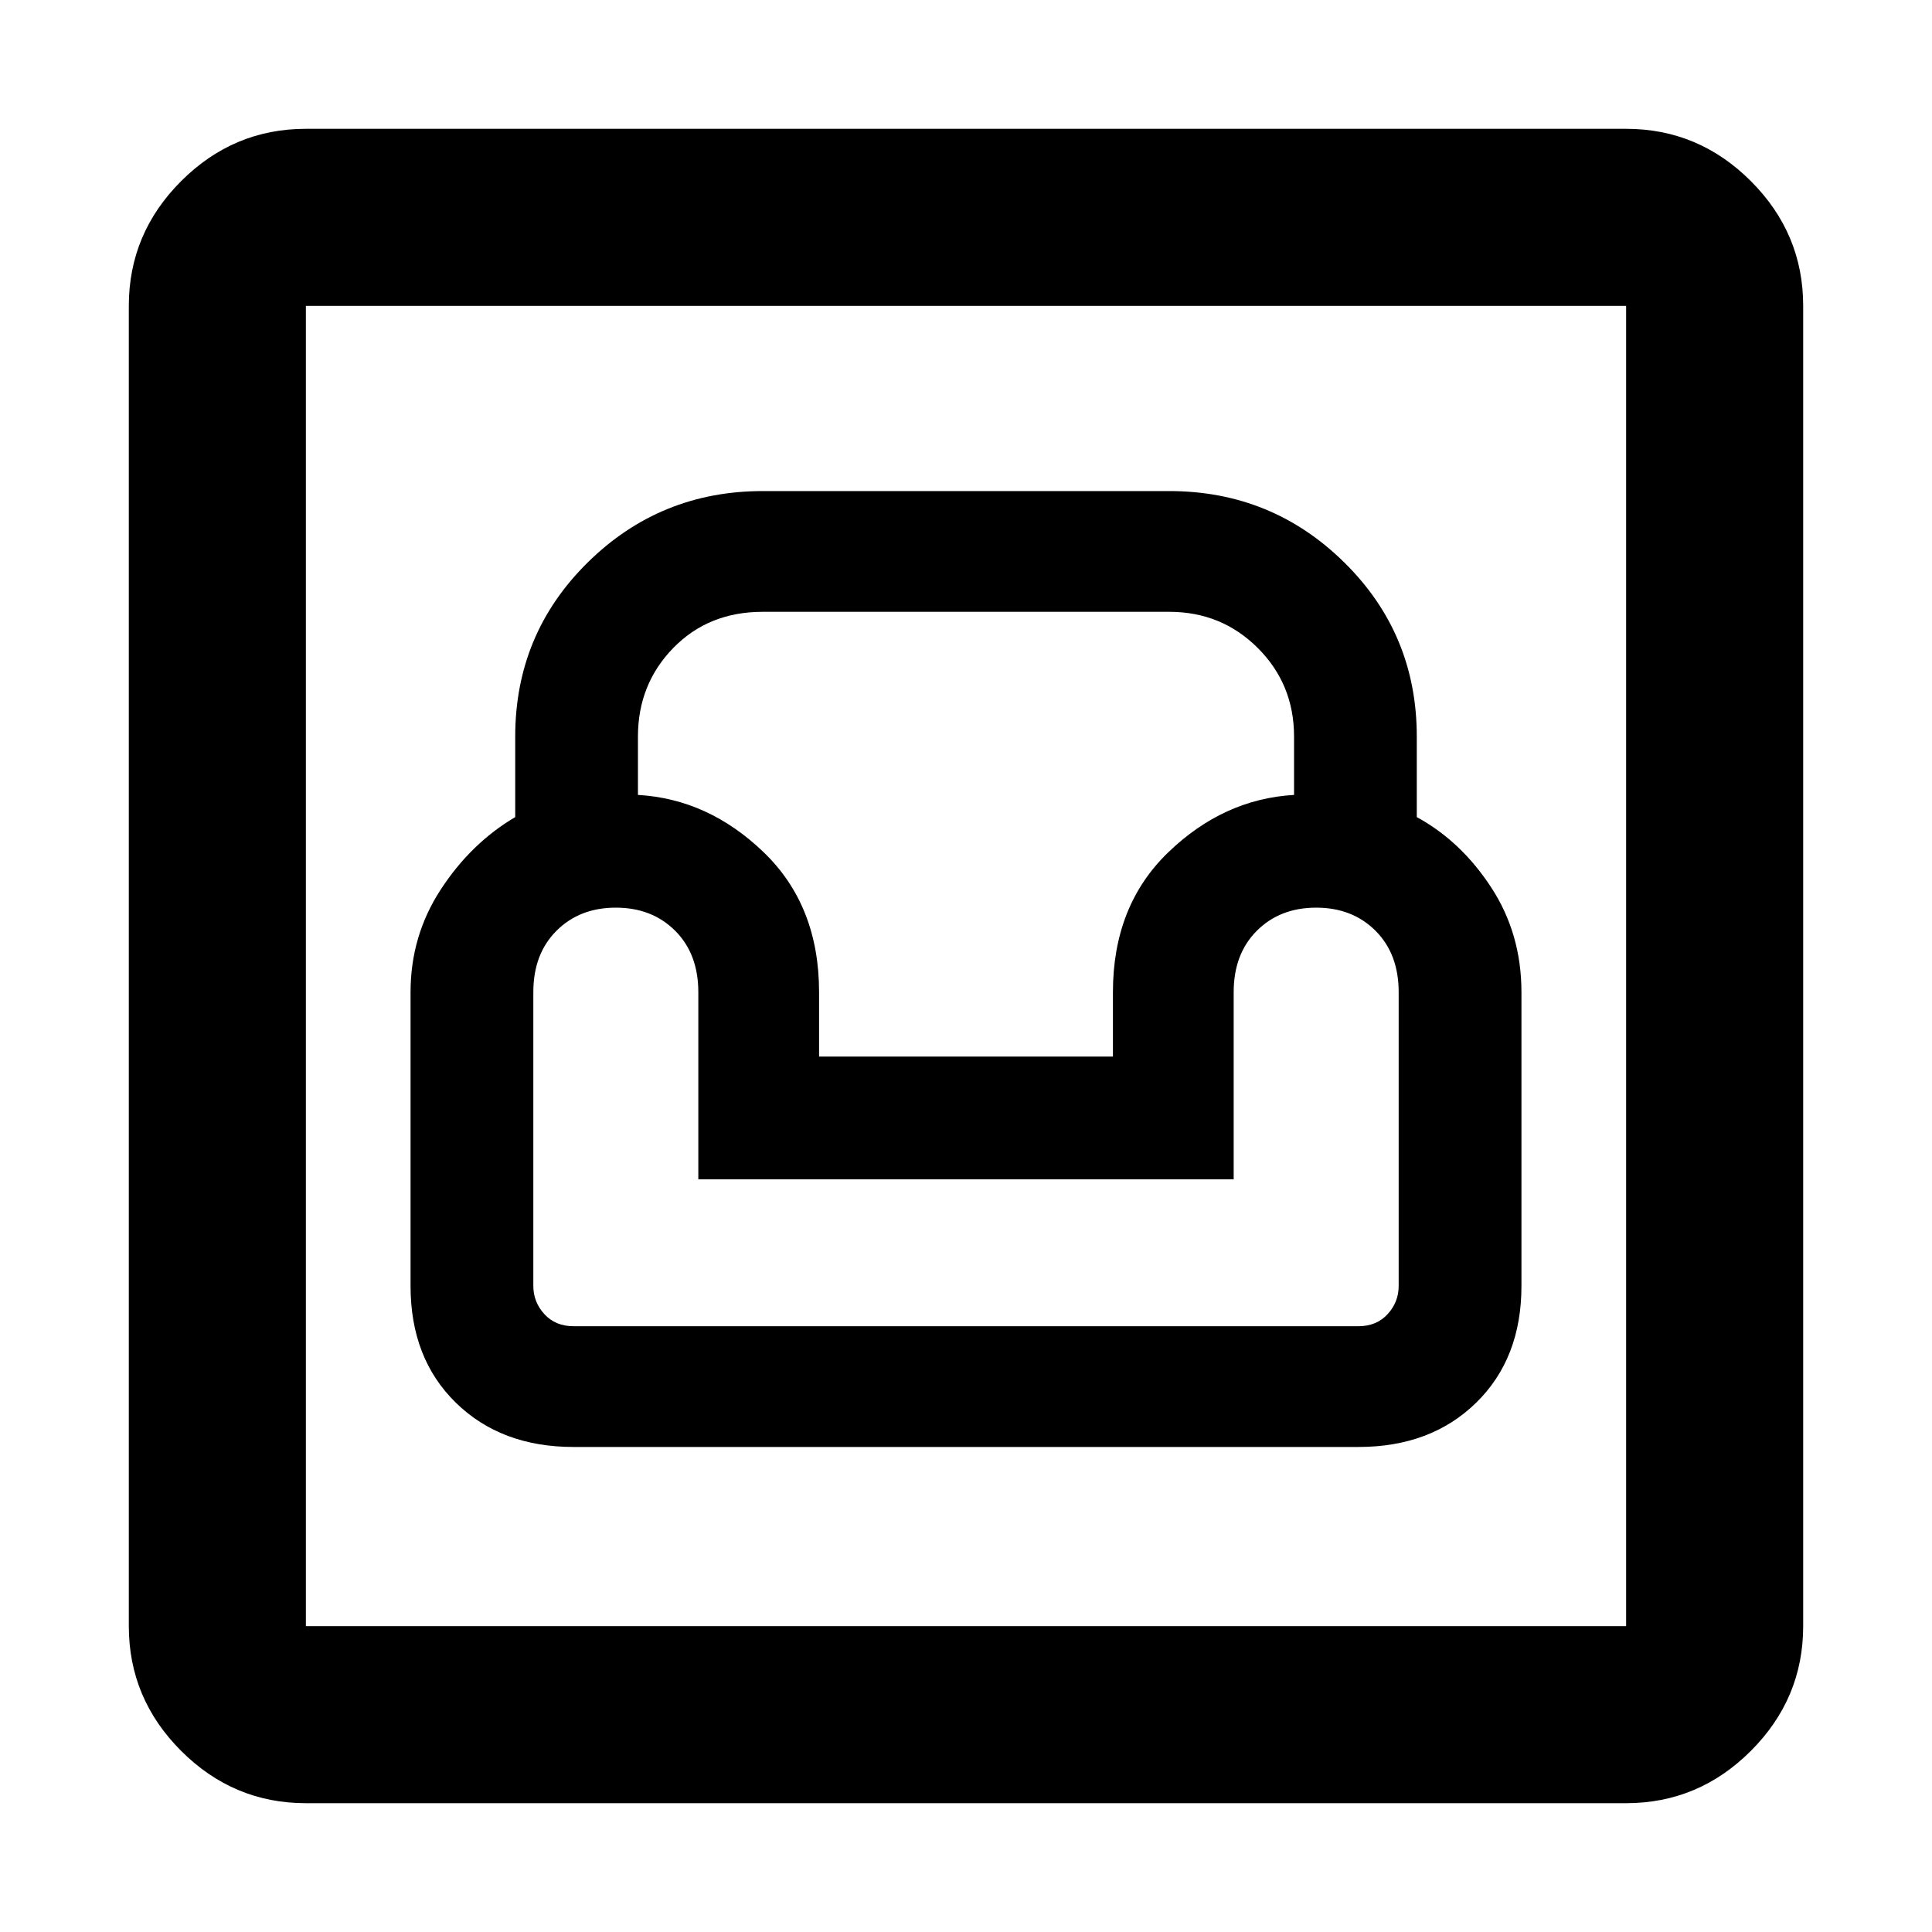 <svg xmlns="http://www.w3.org/2000/svg" height="40" width="40"><path d="M6.333 37.333Q4.833 37.333 3.75 36.25Q2.667 35.167 2.667 33.667V6.333Q2.667 4.833 3.75 3.75Q4.833 2.667 6.333 2.667H33.667Q35.167 2.667 36.25 3.75Q37.333 4.833 37.333 6.333V33.667Q37.333 35.167 36.25 36.25Q35.167 37.333 33.667 37.333ZM6.333 33.667H33.667Q33.667 33.667 33.667 33.667Q33.667 33.667 33.667 33.667V6.333Q33.667 6.333 33.667 6.333Q33.667 6.333 33.667 6.333H6.333Q6.333 6.333 6.333 6.333Q6.333 6.333 6.333 6.333V33.667Q6.333 33.667 6.333 33.667Q6.333 33.667 6.333 33.667ZM11.875 29.958H28.125Q29.625 29.958 30.562 29.042Q31.5 28.125 31.5 26.625V20.542Q31.5 19.333 30.875 18.375Q30.25 17.417 29.333 16.917V15.25Q29.333 13.125 27.833 11.646Q26.333 10.167 24.208 10.167H15.792Q13.667 10.167 12.167 11.646Q10.667 13.125 10.667 15.25V16.917Q9.75 17.458 9.125 18.417Q8.5 19.375 8.5 20.542V26.625Q8.5 28.125 9.438 29.042Q10.375 29.958 11.875 29.958ZM11.875 27.458Q11.5 27.458 11.271 27.208Q11.042 26.958 11.042 26.625V20.542Q11.042 19.75 11.521 19.271Q12 18.792 12.75 18.792Q13.5 18.792 13.979 19.271Q14.458 19.75 14.458 20.542V24.417H25.542V20.542Q25.542 19.75 26.021 19.271Q26.5 18.792 27.25 18.792Q28 18.792 28.479 19.271Q28.958 19.75 28.958 20.542V26.625Q28.958 26.958 28.729 27.208Q28.5 27.458 28.125 27.458ZM16.958 21.875V20.542Q16.958 18.75 15.812 17.646Q14.667 16.542 13.208 16.458V15.25Q13.208 14.167 13.938 13.417Q14.667 12.667 15.792 12.667H24.208Q25.292 12.667 26.042 13.417Q26.792 14.167 26.792 15.25V16.458Q25.333 16.542 24.188 17.646Q23.042 18.75 23.042 20.542V21.875ZM6.333 33.667Q6.333 33.667 6.333 33.667Q6.333 33.667 6.333 33.667V6.333Q6.333 6.333 6.333 6.333Q6.333 6.333 6.333 6.333Q6.333 6.333 6.333 6.333Q6.333 6.333 6.333 6.333V33.667Q6.333 33.667 6.333 33.667Q6.333 33.667 6.333 33.667Z"/></svg>